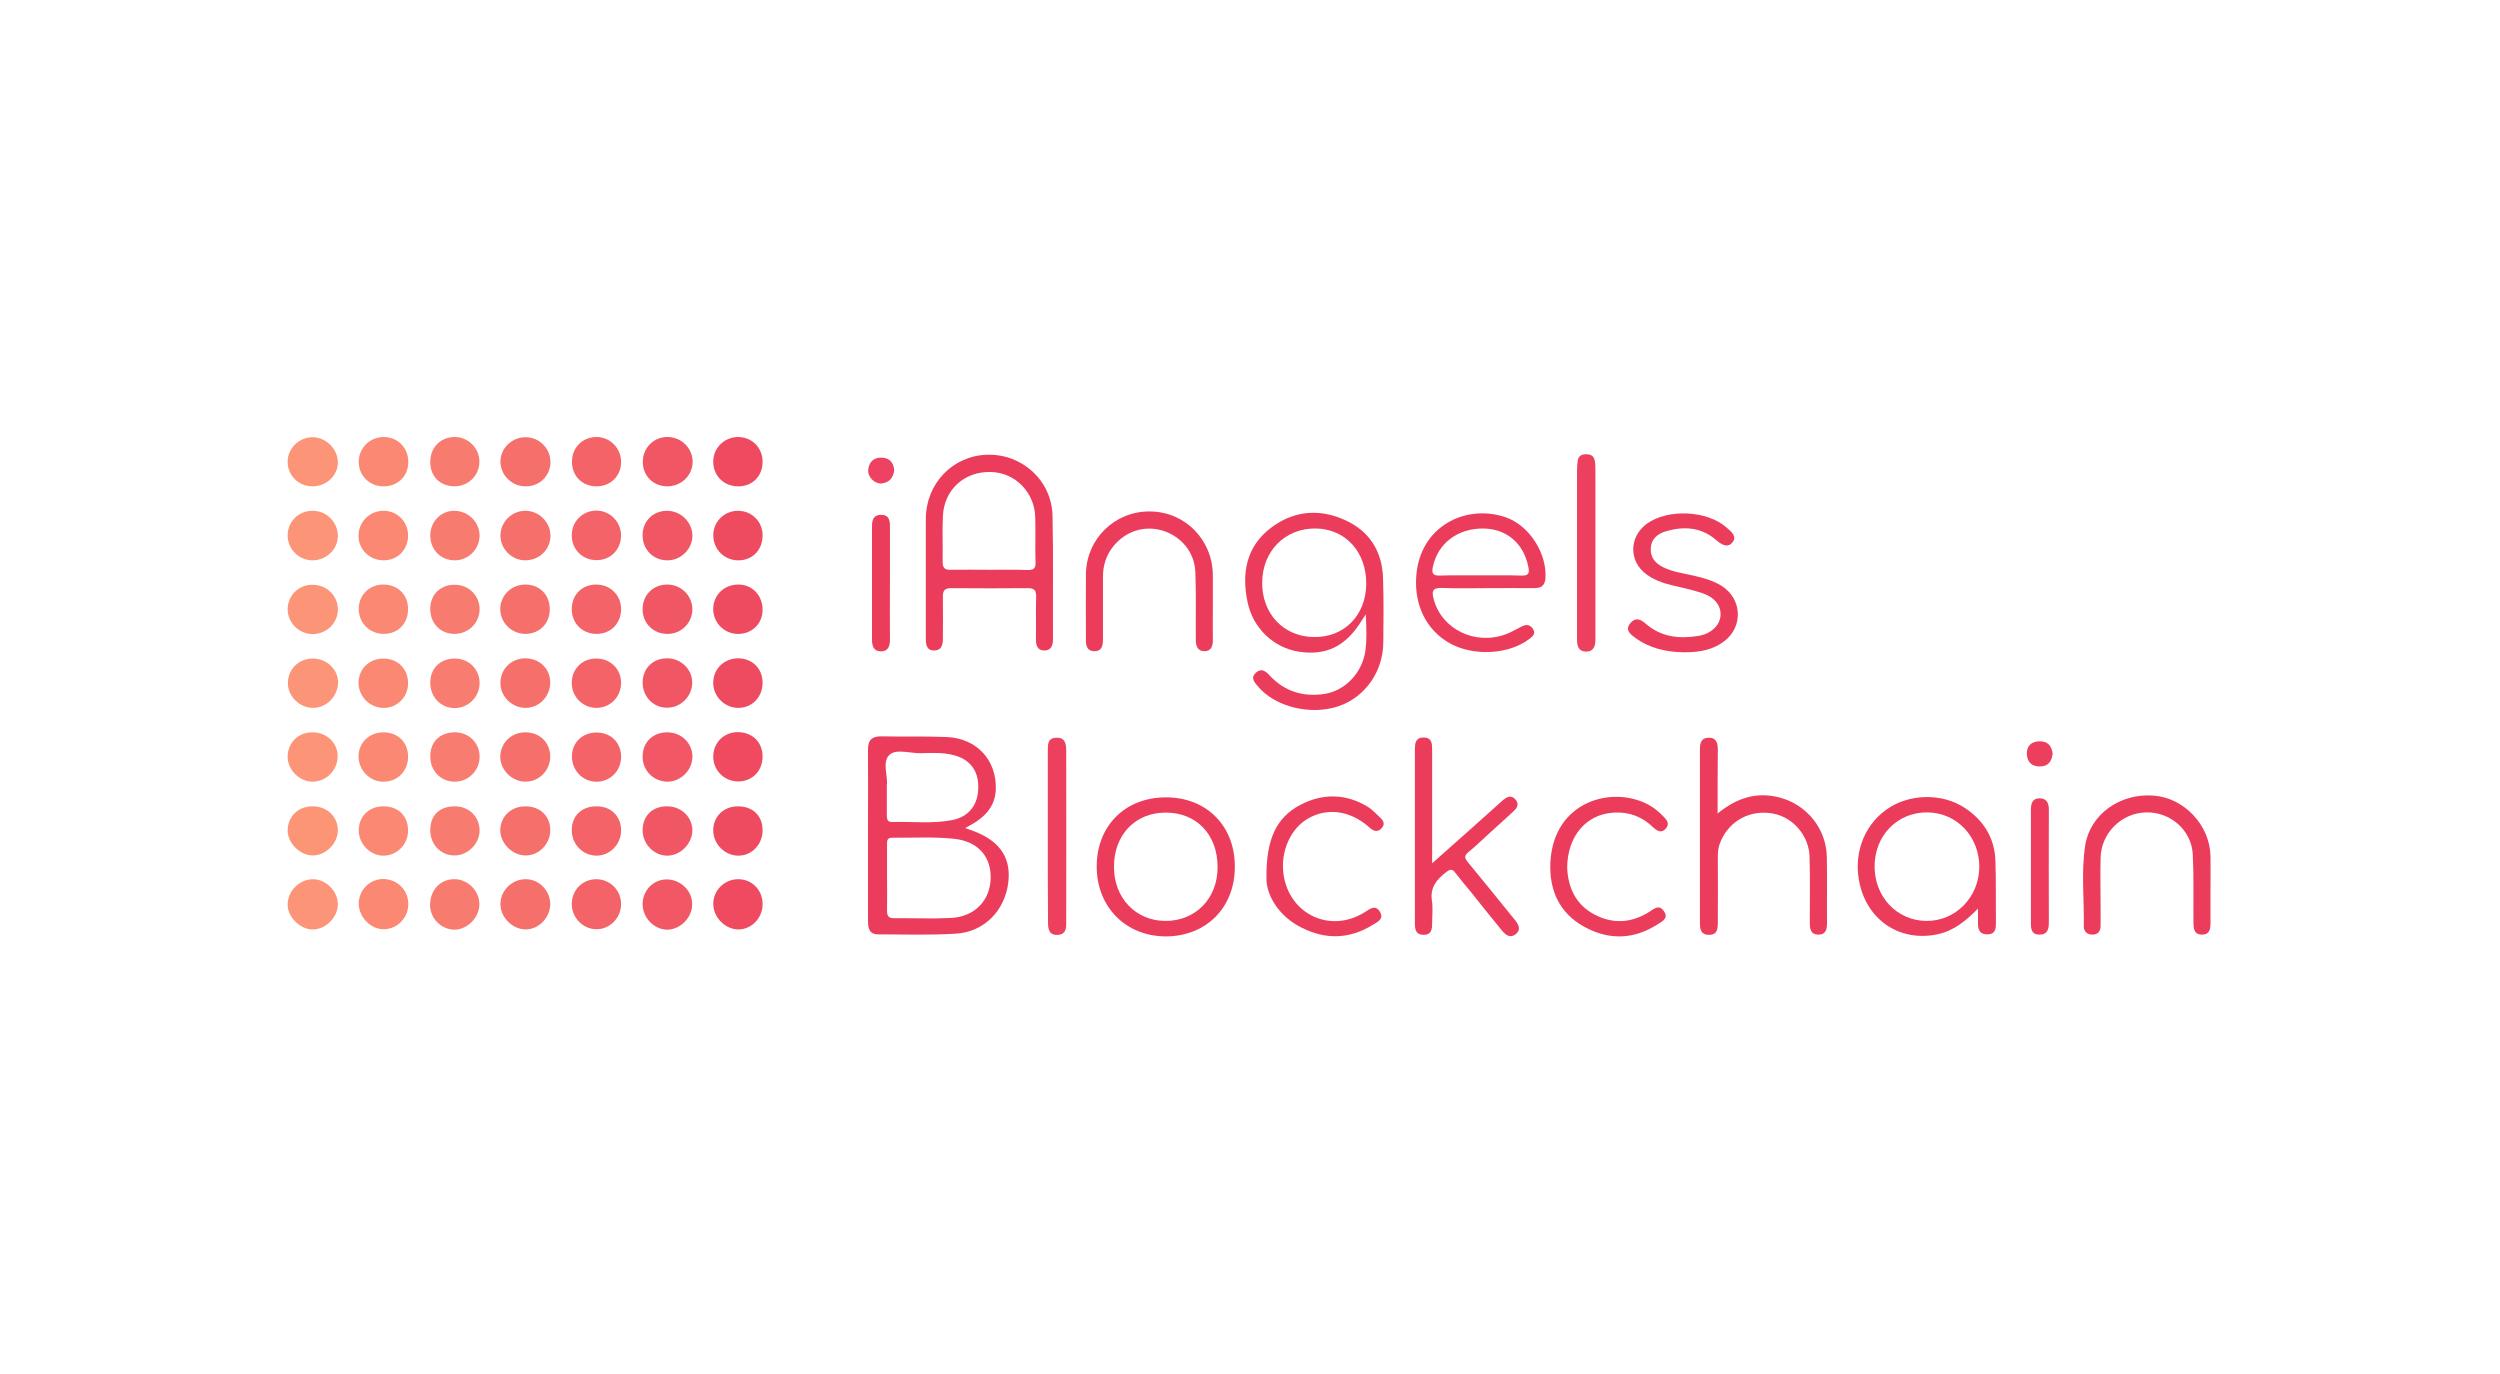 <svg width="91" height="50" viewBox="0 0 91 50" fill="none" xmlns="http://www.w3.org/2000/svg">
<g clip-path="url(#clip0)">
<path d="M62.521 29.612C63.231 29.032 63.941 28.82 64.758 29.024C65.754 29.277 66.472 30.151 66.496 31.179C66.513 31.979 66.496 32.779 66.504 33.587C66.504 33.807 66.472 34.02 66.194 34.02C65.892 34.02 65.876 33.791 65.876 33.562C65.876 32.771 65.892 31.987 65.868 31.195C65.852 30.42 65.264 29.742 64.529 29.612C63.713 29.465 62.962 29.865 62.636 30.616C62.554 30.804 62.521 31 62.529 31.212C62.538 32.003 62.529 32.787 62.529 33.579C62.529 33.807 62.513 34.036 62.195 34.028C61.885 34.02 61.877 33.791 61.877 33.562C61.877 31.473 61.877 29.375 61.877 27.286C61.877 27.057 61.917 26.861 62.187 26.853C62.48 26.845 62.529 27.057 62.529 27.294C62.521 28.037 62.521 28.779 62.521 29.612Z" fill="#EC3C5C"/>
<path d="M52.13 31.424C52.979 30.673 53.755 29.979 54.53 29.285C54.604 29.22 54.669 29.155 54.742 29.098C54.873 29 55.004 28.942 55.142 29.081C55.297 29.228 55.248 29.383 55.118 29.506C54.816 29.791 54.498 30.069 54.187 30.355C53.943 30.575 53.714 30.803 53.461 31.008C53.289 31.146 53.306 31.236 53.436 31.391C53.967 32.028 54.481 32.673 55.004 33.317C55.053 33.383 55.11 33.44 55.159 33.505C55.281 33.668 55.371 33.84 55.175 34.003C54.979 34.158 54.816 34.044 54.685 33.889C54.294 33.415 53.918 32.942 53.534 32.46C53.347 32.232 53.151 32.003 52.971 31.767C52.865 31.62 52.783 31.636 52.645 31.742C52.294 32.011 52.049 32.305 52.122 32.787C52.163 33.048 52.13 33.326 52.13 33.603C52.13 33.824 52.106 34.028 51.82 34.028C51.535 34.028 51.502 33.832 51.502 33.611C51.502 32.55 51.502 31.489 51.502 30.436C51.502 29.391 51.502 28.347 51.502 27.302C51.502 27.073 51.51 26.845 51.82 26.845C52.13 26.845 52.13 27.081 52.13 27.31C52.13 28.64 52.13 29.987 52.13 31.424Z" fill="#EC3C5C"/>
<path d="M80.462 32.371C80.462 32.779 80.462 33.187 80.462 33.595C80.462 33.824 80.429 34.02 80.152 34.02C79.866 34.02 79.842 33.799 79.842 33.587C79.833 32.754 79.858 31.93 79.817 31.097C79.768 30.208 78.993 29.547 78.111 29.571C77.213 29.596 76.487 30.322 76.462 31.22C76.446 31.816 76.462 32.42 76.462 33.016C76.462 33.244 76.462 33.481 76.462 33.709C76.462 33.905 76.356 34.02 76.16 34.02C75.965 34.02 75.85 33.905 75.85 33.718C75.867 32.738 75.752 31.759 75.899 30.787C76.071 29.653 77.156 28.869 78.381 28.959C79.491 29.032 80.437 30.028 80.462 31.155C80.47 31.555 80.462 31.963 80.462 32.371Z" fill="#EC3C5C"/>
<path d="M44.148 22.046C44.148 22.47 44.14 22.886 44.148 23.311C44.148 23.531 44.075 23.703 43.846 23.703C43.609 23.711 43.528 23.523 43.528 23.311C43.519 22.478 43.544 21.654 43.511 20.829C43.487 20.111 43.005 19.532 42.336 19.319C41.675 19.115 40.997 19.319 40.54 19.866C40.271 20.193 40.148 20.568 40.148 20.993C40.148 21.744 40.148 22.486 40.148 23.237C40.148 23.474 40.124 23.711 39.83 23.703C39.536 23.694 39.52 23.458 39.528 23.221C39.528 22.445 39.52 21.67 39.528 20.895C39.544 19.613 40.581 18.601 41.862 18.617C43.136 18.625 44.14 19.646 44.148 20.944C44.148 21.311 44.148 21.678 44.148 22.046Z" fill="#EC3C5C"/>
<path d="M61.281 23.743C60.644 23.735 60.04 23.596 59.518 23.213C59.338 23.082 59.142 22.927 59.346 22.682C59.526 22.462 59.714 22.535 59.901 22.698C60.456 23.188 61.117 23.262 61.819 23.147C62.285 23.074 62.603 22.764 62.627 22.405C62.652 22.054 62.423 21.744 61.958 21.588C61.599 21.466 61.224 21.392 60.856 21.303C60.522 21.221 60.203 21.107 59.926 20.903C59.281 20.429 59.297 19.54 59.942 19.066C60.709 18.511 62.146 18.576 62.848 19.205C63.003 19.344 63.248 19.515 63.06 19.744C62.88 19.964 62.652 19.817 62.464 19.654C61.917 19.18 61.281 19.148 60.62 19.344C60.334 19.433 60.105 19.621 60.089 19.948C60.065 20.282 60.244 20.503 60.546 20.65C60.897 20.821 61.273 20.87 61.64 20.952C61.999 21.033 62.35 21.131 62.668 21.327C63.419 21.801 63.46 22.821 62.75 23.351C62.374 23.629 61.925 23.751 61.281 23.743Z" fill="#EC3C5C"/>
<path d="M57.045 31.587C57.078 32.289 57.339 32.917 58.033 33.285C58.71 33.644 59.388 33.603 60.041 33.187C60.204 33.081 60.392 32.909 60.563 33.162C60.751 33.423 60.506 33.538 60.351 33.636C59.469 34.207 58.555 34.231 57.649 33.725C56.759 33.227 56.392 32.403 56.433 31.407C56.539 29.163 58.669 28.591 59.975 29.277C60.196 29.391 60.383 29.546 60.555 29.726C60.669 29.848 60.783 29.971 60.645 30.15C60.481 30.346 60.326 30.248 60.187 30.126C59.788 29.734 59.314 29.546 58.751 29.579C57.747 29.628 57.053 30.428 57.045 31.587Z" fill="#EC3C5C"/>
<path d="M46.099 31.979C46.082 30.559 46.45 29.767 47.323 29.302C48.131 28.877 48.972 28.877 49.772 29.359C49.951 29.465 50.106 29.636 50.261 29.783C50.376 29.89 50.408 30.012 50.294 30.142C50.172 30.289 50.033 30.265 49.902 30.167C49.861 30.134 49.821 30.102 49.78 30.061C49.119 29.506 48.311 29.4 47.633 29.783C46.98 30.142 46.605 30.991 46.719 31.816C46.923 33.293 48.441 33.995 49.69 33.195C49.861 33.089 50.049 32.926 50.212 33.163C50.408 33.44 50.139 33.562 49.976 33.66C49.135 34.183 48.262 34.215 47.38 33.767C46.531 33.35 46.09 32.559 46.099 31.979Z" fill="#EC3C5C"/>
<path d="M57.404 20.144C57.404 19.14 57.404 18.136 57.404 17.132C57.404 17.009 57.412 16.887 57.428 16.765C57.461 16.585 57.583 16.528 57.755 16.536C57.91 16.536 58.016 16.601 58.049 16.765C58.073 16.887 58.073 17.009 58.073 17.132C58.073 19.14 58.073 21.148 58.073 23.155C58.073 23.196 58.073 23.237 58.073 23.278C58.073 23.523 58.008 23.727 57.722 23.719C57.461 23.711 57.404 23.515 57.404 23.286C57.404 22.633 57.404 21.98 57.404 21.335C57.404 20.927 57.404 20.535 57.404 20.144Z" fill="#ED405F"/>
<path d="M38.14 30.404C38.14 29.383 38.14 28.371 38.14 27.351C38.14 27.114 38.124 26.853 38.459 26.853C38.793 26.845 38.81 27.106 38.81 27.343C38.81 29.408 38.818 31.465 38.81 33.53C38.81 33.734 38.834 33.995 38.524 34.028C38.197 34.06 38.148 33.84 38.148 33.587C38.14 32.518 38.14 31.456 38.14 30.404Z" fill="#ED405F"/>
<path d="M32.394 21.221C32.394 21.898 32.386 22.576 32.394 23.261C32.394 23.506 32.345 23.71 32.059 23.71C31.798 23.702 31.741 23.514 31.741 23.278C31.741 21.907 31.741 20.535 31.741 19.164C31.741 18.944 31.782 18.748 32.059 18.739C32.37 18.739 32.394 18.944 32.394 19.18C32.394 19.866 32.394 20.543 32.394 21.221Z" fill="#EC3C5C"/>
<path d="M73.925 31.563C73.925 30.869 73.925 30.175 73.925 29.489C73.925 29.261 73.966 29.065 74.235 29.057C74.513 29.057 74.586 29.253 74.578 29.498C74.57 30.853 74.578 32.216 74.578 33.571C74.578 33.807 74.537 34.02 74.243 34.02C73.925 34.02 73.925 33.791 73.925 33.562C73.925 32.893 73.925 32.232 73.925 31.563Z" fill="#EC3D5D"/>
<path d="M11.368 20.397C10.862 20.389 10.462 19.972 10.47 19.474C10.479 18.968 10.895 18.576 11.401 18.593C11.899 18.601 12.299 19.017 12.299 19.515C12.29 20.005 11.874 20.397 11.368 20.397Z" fill="#FC9477"/>
<path d="M22.608 22.176C22.608 22.69 22.224 23.082 21.71 23.073C21.196 23.073 20.812 22.69 20.812 22.176C20.812 21.653 21.179 21.278 21.702 21.278C22.216 21.278 22.608 21.662 22.608 22.176Z" fill="#F36368"/>
<path d="M13.972 23.074C13.45 23.074 13.05 22.674 13.058 22.143C13.066 21.654 13.45 21.278 13.947 21.278C14.47 21.27 14.853 21.645 14.853 22.16C14.862 22.69 14.486 23.074 13.972 23.074Z" fill="#FA8873"/>
<path d="M22.607 19.483C22.607 19.997 22.232 20.389 21.718 20.389C21.203 20.389 20.82 20.005 20.812 19.499C20.803 18.993 21.195 18.593 21.701 18.585C22.199 18.585 22.599 18.985 22.607 19.483Z" fill="#F36368"/>
<path d="M11.384 21.286C11.89 21.286 12.299 21.686 12.299 22.184C12.299 22.682 11.882 23.082 11.376 23.082C10.878 23.074 10.47 22.666 10.47 22.176C10.478 21.67 10.87 21.278 11.384 21.286Z" fill="#FC9477"/>
<path d="M27.759 32.909C27.759 33.415 27.359 33.832 26.877 33.832C26.404 33.832 25.971 33.399 25.963 32.917C25.955 32.42 26.355 32.011 26.861 32.003C27.367 31.995 27.759 32.395 27.759 32.909Z" fill="#EF4A60"/>
<path d="M14.862 32.893C14.87 33.399 14.47 33.815 13.98 33.824C13.515 33.84 13.074 33.399 13.058 32.917C13.05 32.411 13.441 32.003 13.947 31.995C14.454 32.003 14.853 32.387 14.862 32.893Z" fill="#FA8873"/>
<path d="M19.131 17.703C18.633 17.703 18.225 17.303 18.216 16.813C18.208 16.324 18.625 15.915 19.131 15.915C19.628 15.915 20.037 16.316 20.037 16.822C20.029 17.328 19.645 17.703 19.131 17.703Z" fill="#F56F6B"/>
<path d="M14.853 30.24C14.853 30.738 14.445 31.146 13.956 31.146C13.474 31.146 13.058 30.722 13.058 30.224C13.058 29.718 13.441 29.343 13.964 29.351C14.502 29.351 14.861 29.71 14.853 30.24Z" fill="#FA8873"/>
<path d="M15.662 24.853C15.662 24.322 16.029 23.971 16.559 23.971C17.074 23.971 17.465 24.371 17.457 24.878C17.449 25.375 17.041 25.775 16.543 25.775C16.037 25.767 15.662 25.367 15.662 24.853Z" fill="#F87C6F"/>
<path d="M27.758 27.522C27.766 28.045 27.399 28.436 26.885 28.445C26.387 28.453 25.971 28.061 25.962 27.563C25.954 27.049 26.33 26.657 26.844 26.649C27.383 26.649 27.75 27.008 27.758 27.522Z" fill="#EF4A60"/>
<path d="M15.662 27.498C15.678 26.968 16.045 26.641 16.6 26.657C17.09 26.674 17.465 27.065 17.457 27.555C17.457 28.053 17.041 28.461 16.543 28.453C16.021 28.445 15.645 28.037 15.662 27.498Z" fill="#F87C6F"/>
<path d="M27.758 24.837C27.766 25.359 27.391 25.759 26.893 25.767C26.395 25.776 25.979 25.376 25.962 24.886C25.946 24.372 26.33 23.98 26.844 23.963C27.375 23.955 27.75 24.323 27.758 24.837Z" fill="#EE4A60"/>
<path d="M24.313 20.396C23.799 20.405 23.407 20.029 23.391 19.515C23.374 18.993 23.75 18.601 24.264 18.593C24.762 18.584 25.186 18.984 25.203 19.474C25.219 19.964 24.803 20.388 24.313 20.396Z" fill="#F15664"/>
<path d="M11.376 28.453C10.895 28.453 10.462 28.012 10.47 27.539C10.479 27.024 10.862 26.649 11.384 26.657C11.899 26.657 12.307 27.057 12.29 27.547C12.282 28.045 11.866 28.453 11.376 28.453Z" fill="#FC9477"/>
<path d="M14.854 27.563C14.845 28.077 14.462 28.461 13.948 28.453C13.458 28.453 13.058 28.036 13.05 27.538C13.05 27.032 13.442 26.657 13.964 26.657C14.503 26.665 14.862 27.032 14.854 27.563Z" fill="#FA8873"/>
<path d="M15.661 22.152C15.669 21.629 16.045 21.27 16.575 21.286C17.081 21.295 17.473 21.703 17.457 22.201C17.441 22.698 17.032 23.082 16.526 23.074C16.02 23.066 15.653 22.674 15.661 22.152Z" fill="#F77B6F"/>
<path d="M23.391 32.901C23.399 32.395 23.799 31.995 24.297 32.011C24.795 32.028 25.211 32.444 25.195 32.934C25.187 33.415 24.746 33.848 24.273 33.84C23.791 33.824 23.391 33.399 23.391 32.901Z" fill="#F15764"/>
<path d="M22.607 32.925C22.599 33.423 22.183 33.84 21.693 33.823C21.212 33.815 20.803 33.391 20.812 32.893C20.82 32.387 21.212 31.995 21.726 32.003C22.224 32.019 22.616 32.419 22.607 32.925Z" fill="#F36368"/>
<path d="M23.391 27.563C23.383 27.033 23.742 26.665 24.273 26.657C24.787 26.649 25.195 27.033 25.203 27.53C25.212 28.02 24.795 28.445 24.305 28.453C23.799 28.453 23.399 28.061 23.391 27.563Z" fill="#F15764"/>
<path d="M19.114 25.767C18.624 25.759 18.2 25.335 18.216 24.845C18.224 24.339 18.624 23.955 19.139 23.963C19.653 23.972 20.045 24.363 20.028 24.869C20.012 25.376 19.604 25.776 19.114 25.767Z" fill="#F56F6B"/>
<path d="M20.028 32.893C20.036 33.391 19.62 33.824 19.146 33.832C18.665 33.832 18.224 33.407 18.216 32.926C18.2 32.444 18.616 32.012 19.114 32.003C19.595 31.987 20.02 32.395 20.028 32.893Z" fill="#F56F6B"/>
<path d="M16.518 32.003C17 31.987 17.441 32.403 17.449 32.893C17.465 33.374 17.033 33.823 16.567 33.84C16.078 33.848 15.662 33.448 15.653 32.95C15.653 32.411 16.012 32.011 16.518 32.003Z" fill="#F77B6F"/>
<path d="M13.947 17.703C13.441 17.695 13.05 17.303 13.058 16.797C13.066 16.291 13.482 15.899 13.98 15.907C14.494 15.915 14.87 16.316 14.862 16.83C14.853 17.344 14.47 17.711 13.947 17.703Z" fill="#FA8873"/>
<path d="M15.662 16.805C15.662 16.291 16.038 15.907 16.552 15.907C17.05 15.907 17.458 16.323 17.45 16.813C17.442 17.319 17.042 17.703 16.536 17.703C16.013 17.695 15.654 17.336 15.662 16.805Z" fill="#F77B6F"/>
<path d="M23.392 24.837C23.4 24.314 23.775 23.955 24.306 23.963C24.788 23.972 25.196 24.363 25.196 24.837C25.204 25.343 24.771 25.776 24.265 25.759C23.775 25.759 23.384 25.343 23.392 24.837Z" fill="#F15664"/>
<path d="M11.393 25.767C10.903 25.767 10.479 25.343 10.479 24.869C10.479 24.363 10.87 23.971 11.384 23.971C11.899 23.971 12.315 24.371 12.307 24.861C12.282 25.359 11.882 25.767 11.393 25.767Z" fill="#FC9477"/>
<path d="M27.758 16.789C27.766 17.319 27.407 17.695 26.885 17.703C26.37 17.711 25.971 17.336 25.962 16.83C25.946 16.332 26.338 15.924 26.844 15.907C27.358 15.899 27.75 16.283 27.758 16.789Z" fill="#EF4A60"/>
<path d="M24.273 17.703C23.767 17.695 23.383 17.303 23.399 16.789C23.408 16.283 23.816 15.891 24.322 15.907C24.828 15.924 25.22 16.332 25.212 16.83C25.195 17.328 24.779 17.711 24.273 17.703Z" fill="#F15664"/>
<path d="M19.139 29.351C19.669 29.351 20.045 29.726 20.029 30.24C20.02 30.738 19.596 31.155 19.114 31.138C18.641 31.13 18.209 30.689 18.209 30.216C18.217 29.718 18.608 29.343 19.139 29.351Z" fill="#F56F6B"/>
<path d="M21.726 29.351C22.257 29.351 22.616 29.726 22.608 30.248C22.599 30.754 22.183 31.154 21.694 31.146C21.196 31.13 20.812 30.722 20.812 30.216C20.812 29.693 21.179 29.342 21.726 29.351Z" fill="#F36368"/>
<path d="M26.86 29.351C27.407 29.351 27.758 29.693 27.758 30.224C27.758 30.738 27.366 31.146 26.877 31.146C26.387 31.146 25.971 30.73 25.962 30.24C25.954 29.726 26.338 29.351 26.86 29.351Z" fill="#EE4A60"/>
<path d="M14.854 24.886C14.845 25.392 14.437 25.784 13.94 25.767C13.442 25.751 13.05 25.343 13.05 24.845C13.058 24.339 13.45 23.963 13.972 23.972C14.495 23.98 14.862 24.363 14.854 24.886Z" fill="#FA8873"/>
<path d="M11.368 17.703C10.854 17.695 10.47 17.303 10.47 16.805C10.47 16.315 10.895 15.907 11.393 15.915C11.874 15.924 12.299 16.348 12.299 16.838C12.29 17.319 11.882 17.703 11.368 17.703Z" fill="#FC9577"/>
<path d="M20.012 22.176C20.012 22.698 19.637 23.073 19.123 23.073C18.625 23.073 18.209 22.665 18.209 22.176C18.209 21.678 18.608 21.278 19.123 21.278C19.645 21.278 20.012 21.653 20.012 22.176Z" fill="#F56F6B"/>
<path d="M14.854 19.491C14.854 20.005 14.478 20.396 13.964 20.396C13.458 20.396 13.05 20.005 13.05 19.507C13.05 19.001 13.442 18.601 13.948 18.593C14.454 18.584 14.854 18.984 14.854 19.491Z" fill="#FA8873"/>
<path d="M22.608 24.845C22.608 25.359 22.224 25.759 21.726 25.767C21.228 25.775 20.82 25.375 20.812 24.878C20.804 24.363 21.179 23.972 21.694 23.972C22.208 23.963 22.6 24.339 22.608 24.845Z" fill="#F36368"/>
<path d="M19.114 20.396C18.625 20.396 18.208 19.972 18.216 19.482C18.225 18.984 18.641 18.584 19.139 18.593C19.628 18.601 20.037 19.009 20.037 19.507C20.029 20.013 19.628 20.396 19.114 20.396Z" fill="#F56F6B"/>
<path d="M22.608 16.822C22.608 17.328 22.216 17.711 21.701 17.703C21.187 17.695 20.812 17.319 20.82 16.797C20.82 16.291 21.212 15.899 21.726 15.907C22.216 15.915 22.608 16.316 22.608 16.822Z" fill="#F36368"/>
<path d="M15.661 30.2C15.669 29.661 16.012 29.343 16.575 29.351C17.073 29.359 17.449 29.726 17.457 30.216C17.465 30.714 17.016 31.155 16.518 31.138C16.029 31.13 15.653 30.722 15.661 30.2Z" fill="#F87B6F"/>
<path d="M24.305 23.074C23.791 23.082 23.399 22.698 23.391 22.192C23.383 21.67 23.759 21.286 24.273 21.278C24.779 21.27 25.187 21.662 25.203 22.16C25.211 22.658 24.811 23.074 24.305 23.074Z" fill="#F15664"/>
<path d="M11.401 33.832C10.944 33.848 10.47 33.391 10.47 32.934C10.47 32.444 10.878 32.02 11.368 32.004C11.841 31.987 12.29 32.42 12.299 32.901C12.307 33.367 11.874 33.824 11.401 33.832Z" fill="#FC9577"/>
<path d="M27.759 19.491C27.759 20.013 27.391 20.397 26.877 20.397C26.371 20.397 25.971 20.005 25.963 19.499C25.955 19.001 26.355 18.593 26.861 18.593C27.367 18.593 27.759 18.985 27.759 19.491Z" fill="#EE4A60"/>
<path d="M20.029 27.547C20.02 28.053 19.621 28.453 19.123 28.453C18.633 28.453 18.209 28.02 18.209 27.547C18.217 27.041 18.608 26.657 19.123 26.657C19.653 26.657 20.029 27.032 20.029 27.547Z" fill="#F56F6B"/>
<path d="M15.662 19.491C15.662 18.984 16.053 18.584 16.551 18.593C17.049 18.601 17.457 19.009 17.457 19.499C17.449 19.997 17.049 20.396 16.551 20.396C16.037 20.396 15.662 20.005 15.662 19.491Z" fill="#F87B6F"/>
<path d="M12.299 30.216C12.299 30.689 11.874 31.13 11.401 31.138C10.935 31.146 10.478 30.706 10.47 30.24C10.47 29.726 10.846 29.351 11.368 29.351C11.899 29.343 12.29 29.718 12.299 30.216Z" fill="#FC9576"/>
<path d="M24.289 29.351C24.803 29.351 25.203 29.742 25.203 30.232C25.195 30.714 24.762 31.146 24.289 31.146C23.807 31.146 23.399 30.73 23.391 30.232C23.391 29.693 23.75 29.342 24.289 29.351Z" fill="#F15664"/>
<path d="M22.607 27.596C22.583 28.102 22.167 28.477 21.669 28.453C21.163 28.428 20.787 27.995 20.82 27.465C20.852 26.983 21.253 26.641 21.759 26.665C22.273 26.681 22.632 27.073 22.607 27.596Z" fill="#F36368"/>
<path d="M26.819 23.074C26.321 23.049 25.938 22.625 25.962 22.127C25.986 21.621 26.395 21.262 26.909 21.278C27.407 21.294 27.774 21.702 27.758 22.225C27.741 22.739 27.333 23.098 26.819 23.074Z" fill="#EE4A60"/>
<path d="M32.55 17.115C32.517 17.393 32.37 17.564 32.092 17.597C31.839 17.621 31.578 17.36 31.603 17.107C31.627 16.822 31.799 16.65 32.084 16.658C32.362 16.658 32.525 16.822 32.55 17.115Z" fill="#ED4261"/>
<path d="M74.716 27.424C74.691 27.686 74.577 27.89 74.275 27.898C73.973 27.914 73.785 27.743 73.777 27.441C73.769 27.155 73.94 26.992 74.226 26.984C74.528 26.976 74.675 27.131 74.716 27.424Z" fill="#EC3E5D"/>
<path d="M35.268 30.191C35.227 30.175 35.194 30.158 35.129 30.142C35.276 30.06 35.406 29.995 35.529 29.913C35.945 29.636 36.223 29.277 36.247 28.746C36.288 27.677 35.561 26.877 34.468 26.828C33.684 26.795 32.892 26.82 32.101 26.803C31.733 26.795 31.586 26.942 31.595 27.31C31.603 28.224 31.595 29.13 31.595 30.044C31.595 31.195 31.595 32.354 31.595 33.505C31.595 33.774 31.627 34.011 31.97 34.011C32.909 34.011 33.847 34.044 34.786 33.986C35.823 33.929 36.59 33.138 36.704 32.101C36.81 31.162 36.337 30.542 35.268 30.191ZM32.37 27.481C32.615 27.244 33.121 27.424 33.513 27.416C33.904 27.408 34.296 27.383 34.688 27.481C35.292 27.628 35.61 28.028 35.61 28.648C35.61 29.285 35.276 29.726 34.672 29.848C33.945 29.995 33.211 29.897 32.476 29.922C32.305 29.93 32.28 29.815 32.28 29.677C32.28 29.334 32.28 28.999 32.28 28.583C32.329 28.256 32.101 27.742 32.37 27.481ZM36.059 32.003C36.027 32.795 35.464 33.374 34.606 33.415C33.913 33.448 33.219 33.415 32.533 33.423C32.321 33.423 32.288 33.317 32.288 33.146C32.297 32.737 32.288 32.329 32.288 31.921C32.288 31.529 32.288 31.138 32.288 30.738C32.288 30.607 32.288 30.493 32.468 30.493C33.227 30.501 33.994 30.452 34.745 30.534C35.627 30.632 36.092 31.211 36.059 32.003Z" fill="#EC3C5C"/>
<path d="M38.312 18.781C38.287 17.499 37.218 16.52 35.937 16.552C34.68 16.585 33.708 17.597 33.7 18.879C33.7 19.572 33.7 20.266 33.7 20.96C33.7 21.719 33.7 22.478 33.7 23.245C33.7 23.474 33.733 23.678 34.002 23.678C34.272 23.678 34.321 23.474 34.321 23.245C34.321 22.739 34.329 22.241 34.321 21.735C34.312 21.491 34.394 21.401 34.647 21.409C35.569 21.417 36.492 21.417 37.422 21.409C37.659 21.409 37.716 21.499 37.716 21.719C37.7 22.233 37.716 22.756 37.708 23.27C37.708 23.482 37.757 23.67 37.994 23.678C38.255 23.686 38.328 23.507 38.328 23.27C38.32 21.768 38.345 20.274 38.312 18.781ZM37.373 20.748C36.924 20.731 36.475 20.74 36.026 20.74C35.553 20.74 35.072 20.731 34.598 20.74C34.386 20.748 34.312 20.666 34.312 20.454C34.321 19.899 34.296 19.336 34.321 18.781C34.37 17.817 35.104 17.156 36.067 17.181C36.949 17.197 37.667 17.924 37.683 18.838C37.7 19.368 37.675 19.899 37.692 20.429C37.716 20.707 37.61 20.756 37.373 20.748Z" fill="#EC3C5C"/>
<path d="M50.343 21.058C50.319 20.151 49.919 19.425 49.103 19.001C48.148 18.511 47.168 18.544 46.295 19.188C45.364 19.874 45.185 20.862 45.413 21.923C45.609 22.87 46.36 23.572 47.258 23.718C48.27 23.882 48.996 23.523 49.568 22.584C49.592 22.543 49.625 22.502 49.715 22.363C49.739 22.886 49.756 23.294 49.699 23.694C49.584 24.486 48.972 25.147 48.197 25.261C47.421 25.375 46.744 25.163 46.205 24.576C46.066 24.42 45.903 24.314 45.715 24.486C45.511 24.674 45.658 24.828 45.781 24.976C46.409 25.735 47.715 26.053 48.735 25.702C49.699 25.367 50.343 24.445 50.352 23.384C50.36 22.6 50.368 21.825 50.343 21.058ZM47.813 23.188C46.719 23.172 45.928 22.331 45.944 21.196C45.952 20.054 46.785 19.221 47.895 19.237C48.98 19.254 49.739 20.094 49.731 21.253C49.723 22.404 48.923 23.212 47.813 23.188Z" fill="#EC3C5C"/>
<path d="M72.634 31.35C72.61 30.518 72.218 29.873 71.532 29.416C70.692 28.853 69.476 28.885 68.659 29.473C67.811 30.085 67.443 31.146 67.704 32.224C68.031 33.554 69.214 34.297 70.545 34.003C71.132 33.873 71.565 33.513 71.998 33.073C71.998 33.26 71.998 33.44 71.998 33.628C71.998 33.873 72.088 34.019 72.357 34.011C72.618 34.003 72.651 33.824 72.651 33.62C72.643 32.868 72.659 32.109 72.634 31.35ZM70.12 33.522C69.051 33.513 68.235 32.648 68.235 31.538C68.235 30.404 69.076 29.555 70.169 29.571C71.239 29.587 72.055 30.461 72.047 31.571C72.03 32.664 71.181 33.53 70.12 33.522Z" fill="#EC3C5C"/>
<path d="M54.808 18.829C53.355 18.331 51.673 19.156 51.551 20.984C51.477 22.013 51.91 22.935 52.775 23.417C53.641 23.898 54.938 23.825 55.673 23.253C55.795 23.155 55.918 23.066 55.795 22.886C55.689 22.731 55.559 22.723 55.404 22.796C55.208 22.894 55.02 23.008 54.824 23.082C53.706 23.506 52.481 22.91 52.188 21.817C52.114 21.547 52.122 21.384 52.49 21.401C53.028 21.425 53.575 21.409 54.122 21.409C54.694 21.409 55.265 21.401 55.836 21.409C56.073 21.409 56.22 21.343 56.252 21.074C56.326 20.168 55.681 19.131 54.808 18.829ZM55.387 20.951C54.889 20.935 54.383 20.943 53.877 20.943C53.388 20.943 52.898 20.935 52.408 20.951C52.155 20.96 52.106 20.862 52.155 20.641C52.326 19.793 53.045 19.229 53.992 19.238C54.84 19.246 55.469 19.784 55.632 20.641C55.681 20.854 55.64 20.96 55.387 20.951Z" fill="#EC3C5C"/>
<path d="M42.451 29.024C40.973 29.016 39.929 30.044 39.92 31.522C39.912 33.007 40.973 34.085 42.443 34.085C43.912 34.077 44.948 33.032 44.948 31.555C44.957 30.069 43.92 29.024 42.451 29.024ZM42.426 33.522C41.341 33.522 40.541 32.681 40.549 31.546C40.549 30.387 41.324 29.579 42.426 29.579C43.553 29.571 44.328 30.387 44.32 31.571C44.32 32.705 43.52 33.522 42.426 33.522Z" fill="#EC3C5C"/>
</g>
<defs>
<clipPath id="clip0">
<rect width="70" height="18.186" fill="white" transform="translate(10.47 15.907)"/>
</clipPath>
</defs>
</svg>
